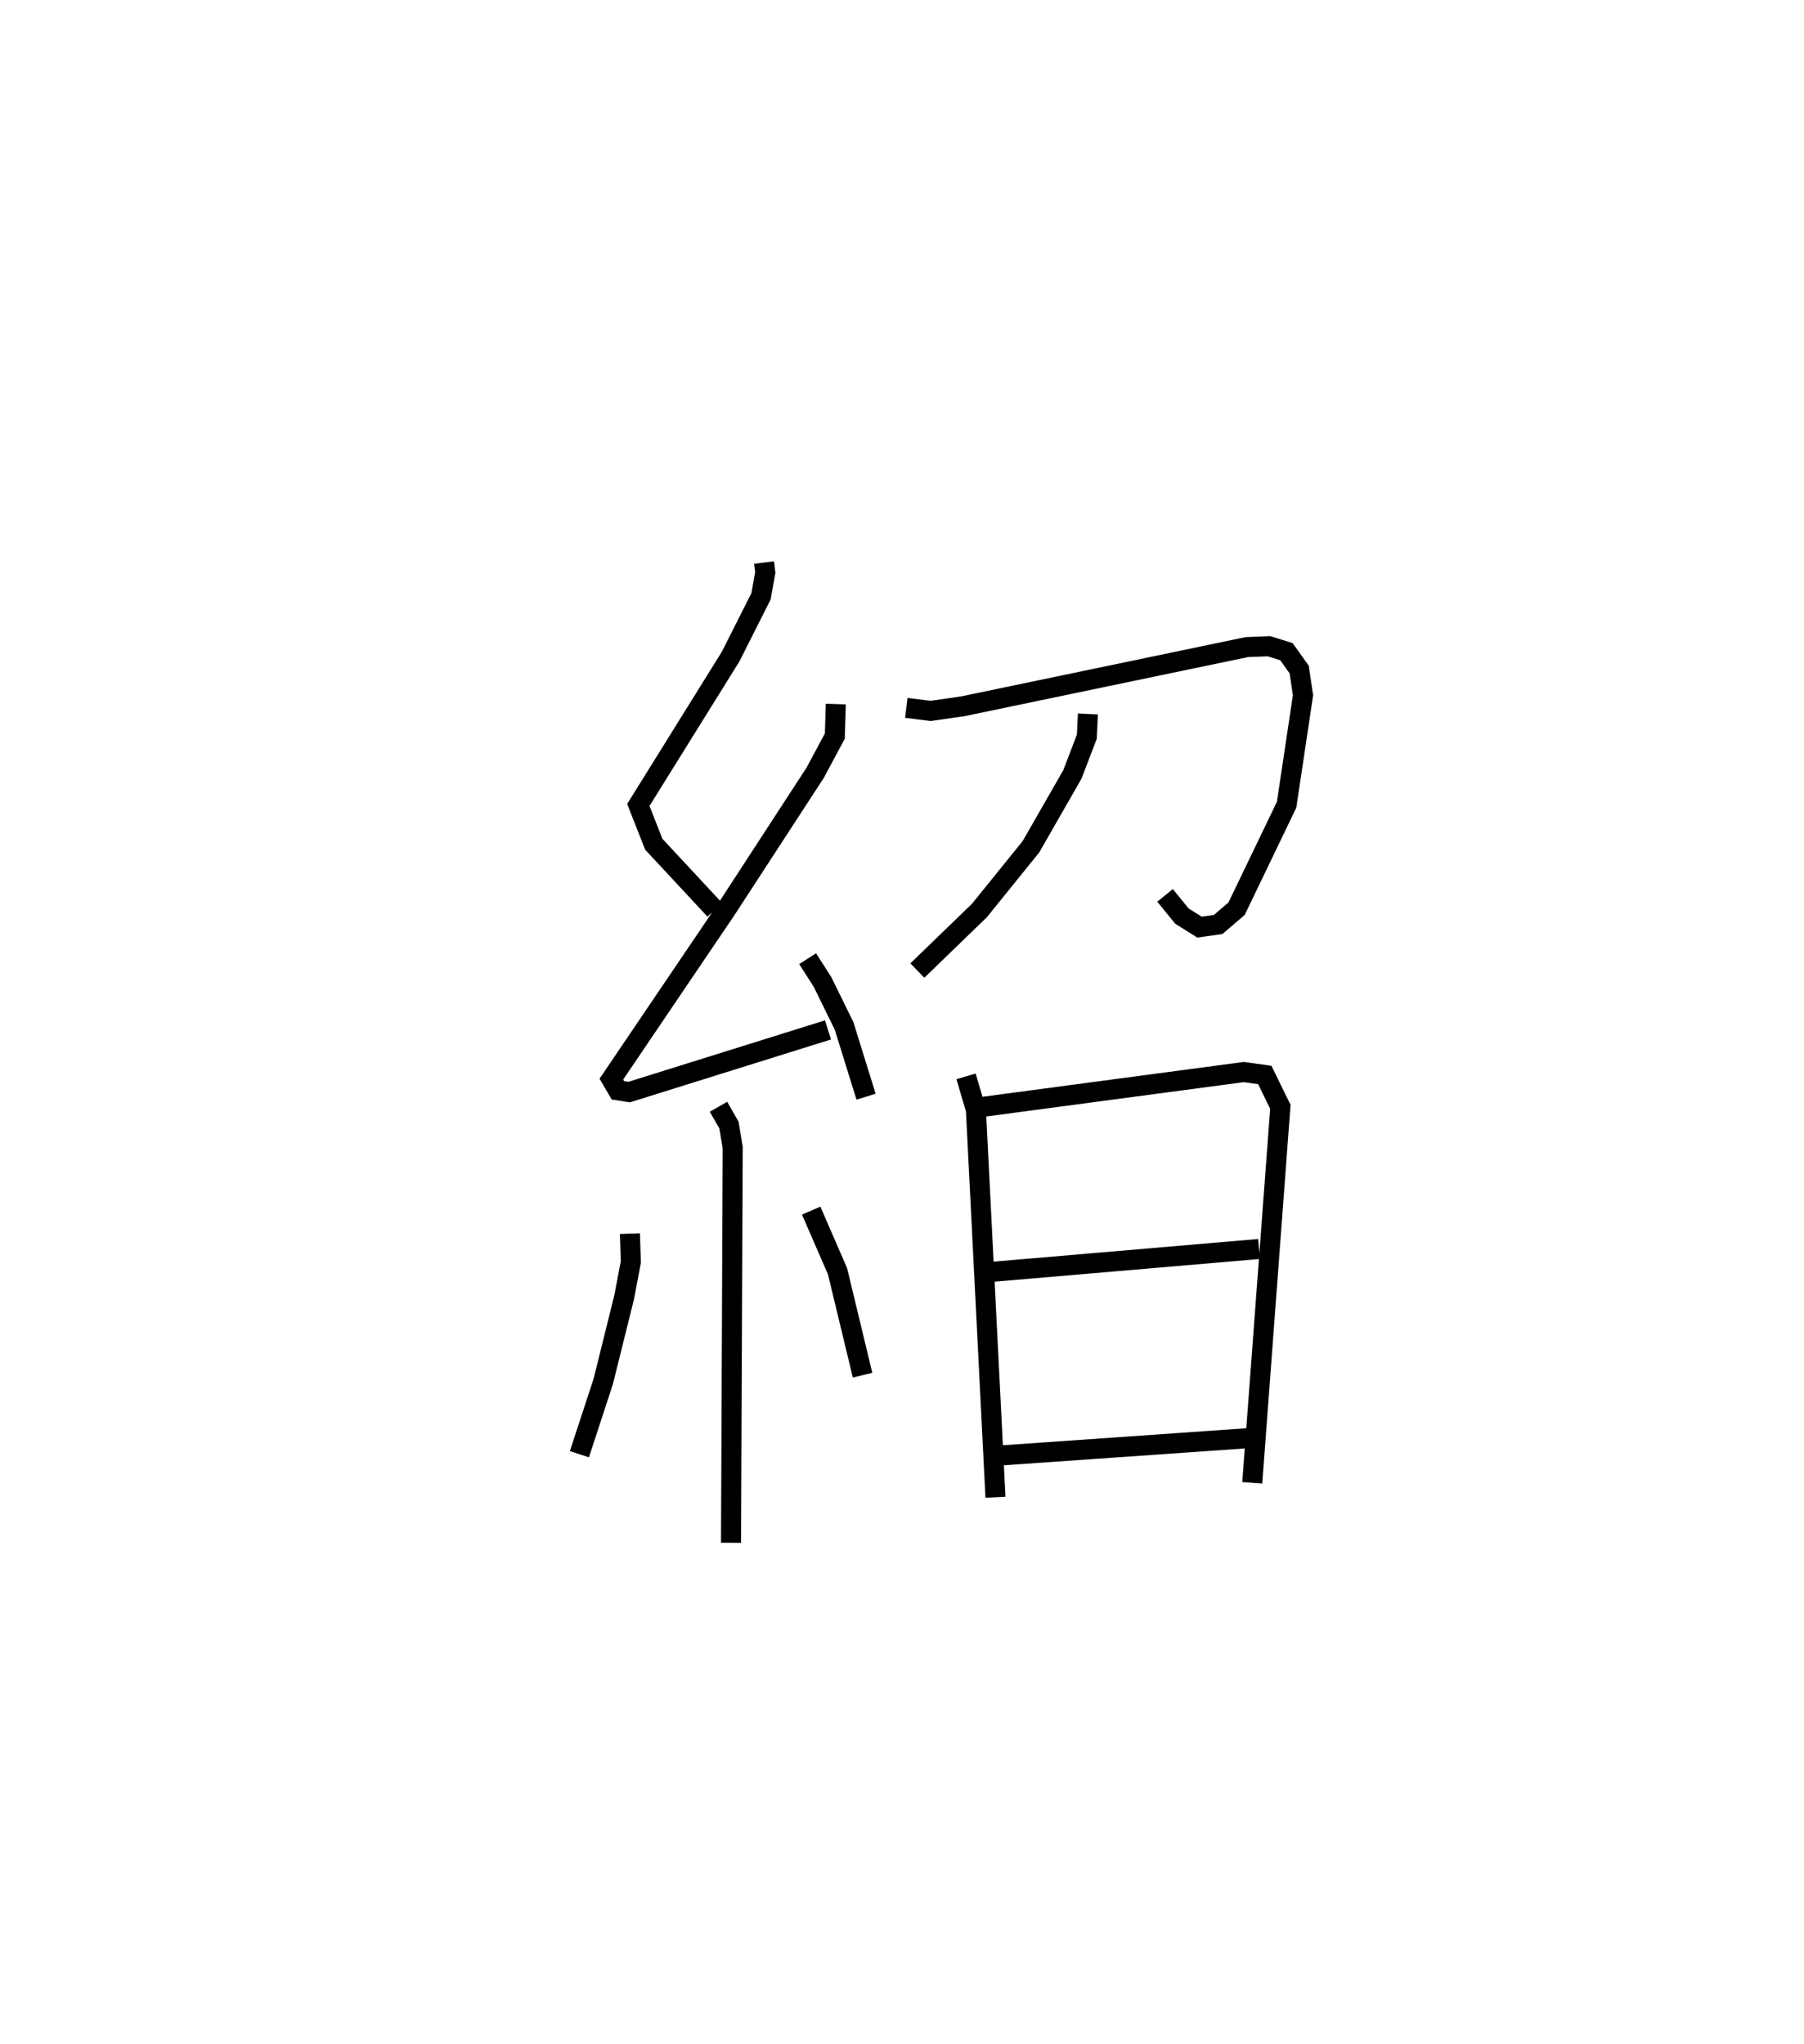 <?xml version="1.0" encoding="utf-8" ?>
<svg baseProfile="full" height="101.97" version="1.1" width="90.02" xmlns="http://www.w3.org/2000/svg" xmlns:ev="http://www.w3.org/2001/xml-events" xmlns:xlink="http://www.w3.org/1999/xlink"><defs /><rect fill="white" height="101.97" width="90.02" x="0" y="0" /><path d="M25,25 m0.0,0.0 m13.126,3.064 l0.061,0.496 -0.211,1.186 l-1.519,3.013 -4.604,7.4 l0.278,0.708 0.494,1.253 l3.045,3.272 m6.037,-10.267 l-0.049,1.597 -0.98,1.83 l-4.448,6.832 -5.722,8.452 l0.328,0.561 0.558,0.087 l9.923,-3.102 m-1.016,-3.553 l0.745,1.166 1.073,2.187 l1.097,3.532 m-7.364,0.503 l0.523,0.91 0.187,1.131 l-0.084,19.711 m-5.046,-15.424 l0.047,1.409 -0.332,1.758 l-1.044,4.204 -1.191,3.635 m11.565,-12.153 l1.315,3.022 1.25,5.187 m2.183,-33.29 l1.214,0.15 1.61,-0.231 l14.169,-2.953 1.105,-0.043 l0.87,0.272 0.636,0.89 l0.191,1.284 -0.818,5.462 l-2.497,5.187 -0.922,0.789 l-0.927,0.131 -0.879,-0.552 l-0.841,-1.032 m-3.849,-9.052 l-0.054,1.133 -0.718,1.878 l-2.07,3.613 -2.569,3.178 l-3.1,3 m2.429,5.278 l0.493,1.67 0.976,19.328 m-0.596,-19.482 l12.985,-1.731 1.05,0.146 l0.777,1.589 -1.402,18.759 m-13.031,-10.522 l13.368,-1.145 m-13.126,10.318 l12.546,-0.877 " fill="none" stroke="black" stroke-width="1" /></svg>